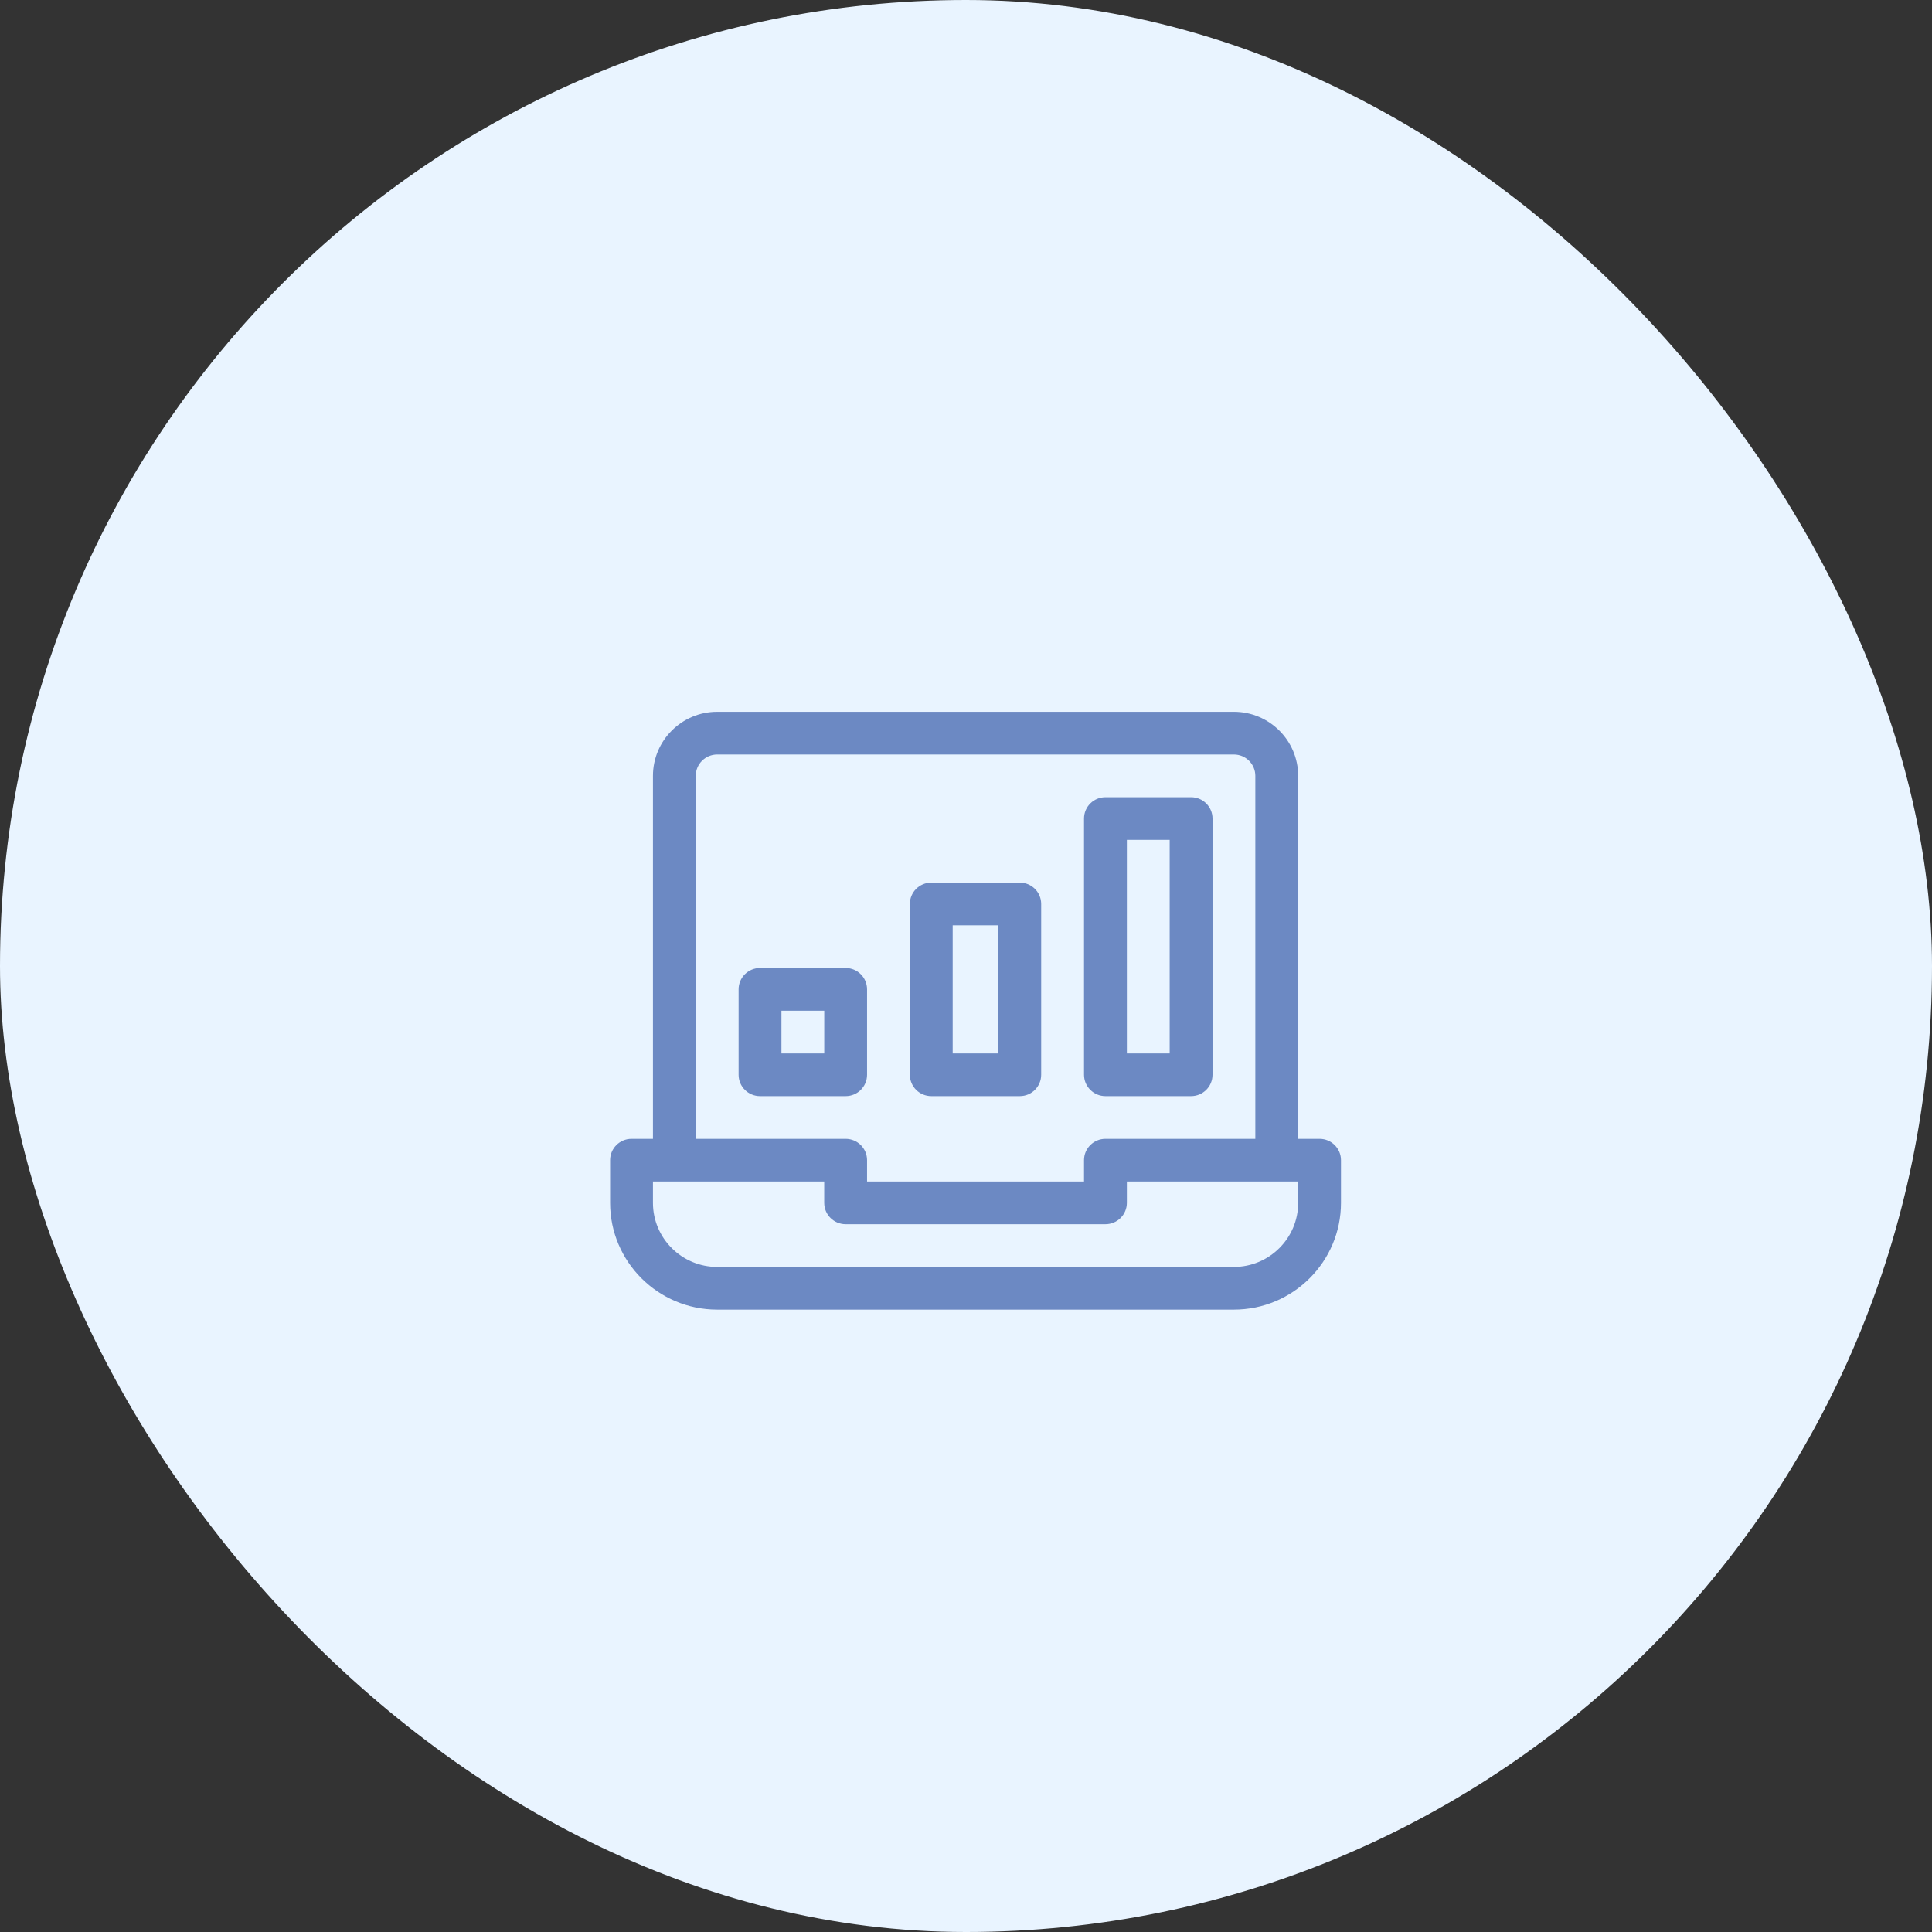 <?xml version="1.0" encoding="UTF-8"?> <svg xmlns="http://www.w3.org/2000/svg" width="57" height="57" viewBox="0 0 57 57" fill="none"><rect x="0" y="0" width="57" height="57" fill="#333333" stroke="none"/> <rect width="57" height="57" rx="28.5" fill="#E9F4FF"></rect> <path d="M38.931 33.599H38.3V22.89C38.3 21.848 37.449 21 36.404 21H21.159C20.114 21 19.264 21.848 19.264 22.89V33.599H18.632C18.283 33.599 18 33.881 18 34.229V35.488C18 37.225 19.417 38.638 21.159 38.638H36.404C38.146 38.638 39.563 37.225 39.563 35.488V34.229C39.563 33.881 39.28 33.599 38.931 33.599ZM20.527 22.89C20.527 22.543 20.81 22.26 21.159 22.26H36.404C36.753 22.26 37.036 22.543 37.036 22.89V33.599H32.614C32.265 33.599 31.982 33.881 31.982 34.229V34.858H25.581V34.229C25.581 33.881 25.298 33.599 24.949 33.599H20.527V22.89ZM38.3 35.488C38.3 36.531 37.449 37.378 36.404 37.378H21.159C20.114 37.378 19.264 36.531 19.264 35.488V34.858H19.895H24.317V35.488C24.317 35.836 24.6 36.118 24.949 36.118H32.614C32.963 36.118 33.246 35.836 33.246 35.488V34.858H37.668H38.3V35.488Z" fill="#6C89C3"></path> <path d="M24.95 28.559H22.423C22.074 28.559 21.791 28.841 21.791 29.189V31.709C21.791 32.057 22.074 32.339 22.423 32.339H24.95C25.299 32.339 25.581 32.057 25.581 31.709V29.189C25.581 28.841 25.299 28.559 24.95 28.559ZM24.318 31.079H23.055V29.819H24.318V31.079Z" fill="#6C89C3"></path> <path d="M30.087 26.04H27.476C27.127 26.04 26.844 26.322 26.844 26.669V31.709C26.844 32.057 27.127 32.339 27.476 32.339H30.087C30.436 32.339 30.718 32.057 30.718 31.709V26.669C30.718 26.322 30.436 26.04 30.087 26.04ZM29.455 31.079H28.107V27.299H29.455V31.079Z" fill="#6C89C3"></path> <path d="M35.141 23.52H32.614C32.265 23.52 31.982 23.802 31.982 24.149V31.709C31.982 32.056 32.265 32.339 32.614 32.339H35.141C35.49 32.339 35.773 32.056 35.773 31.709V24.149C35.773 23.802 35.49 23.52 35.141 23.52ZM34.509 31.079H33.246V24.779H34.509V31.079Z" fill="#6C89C3"></path> </svg> 